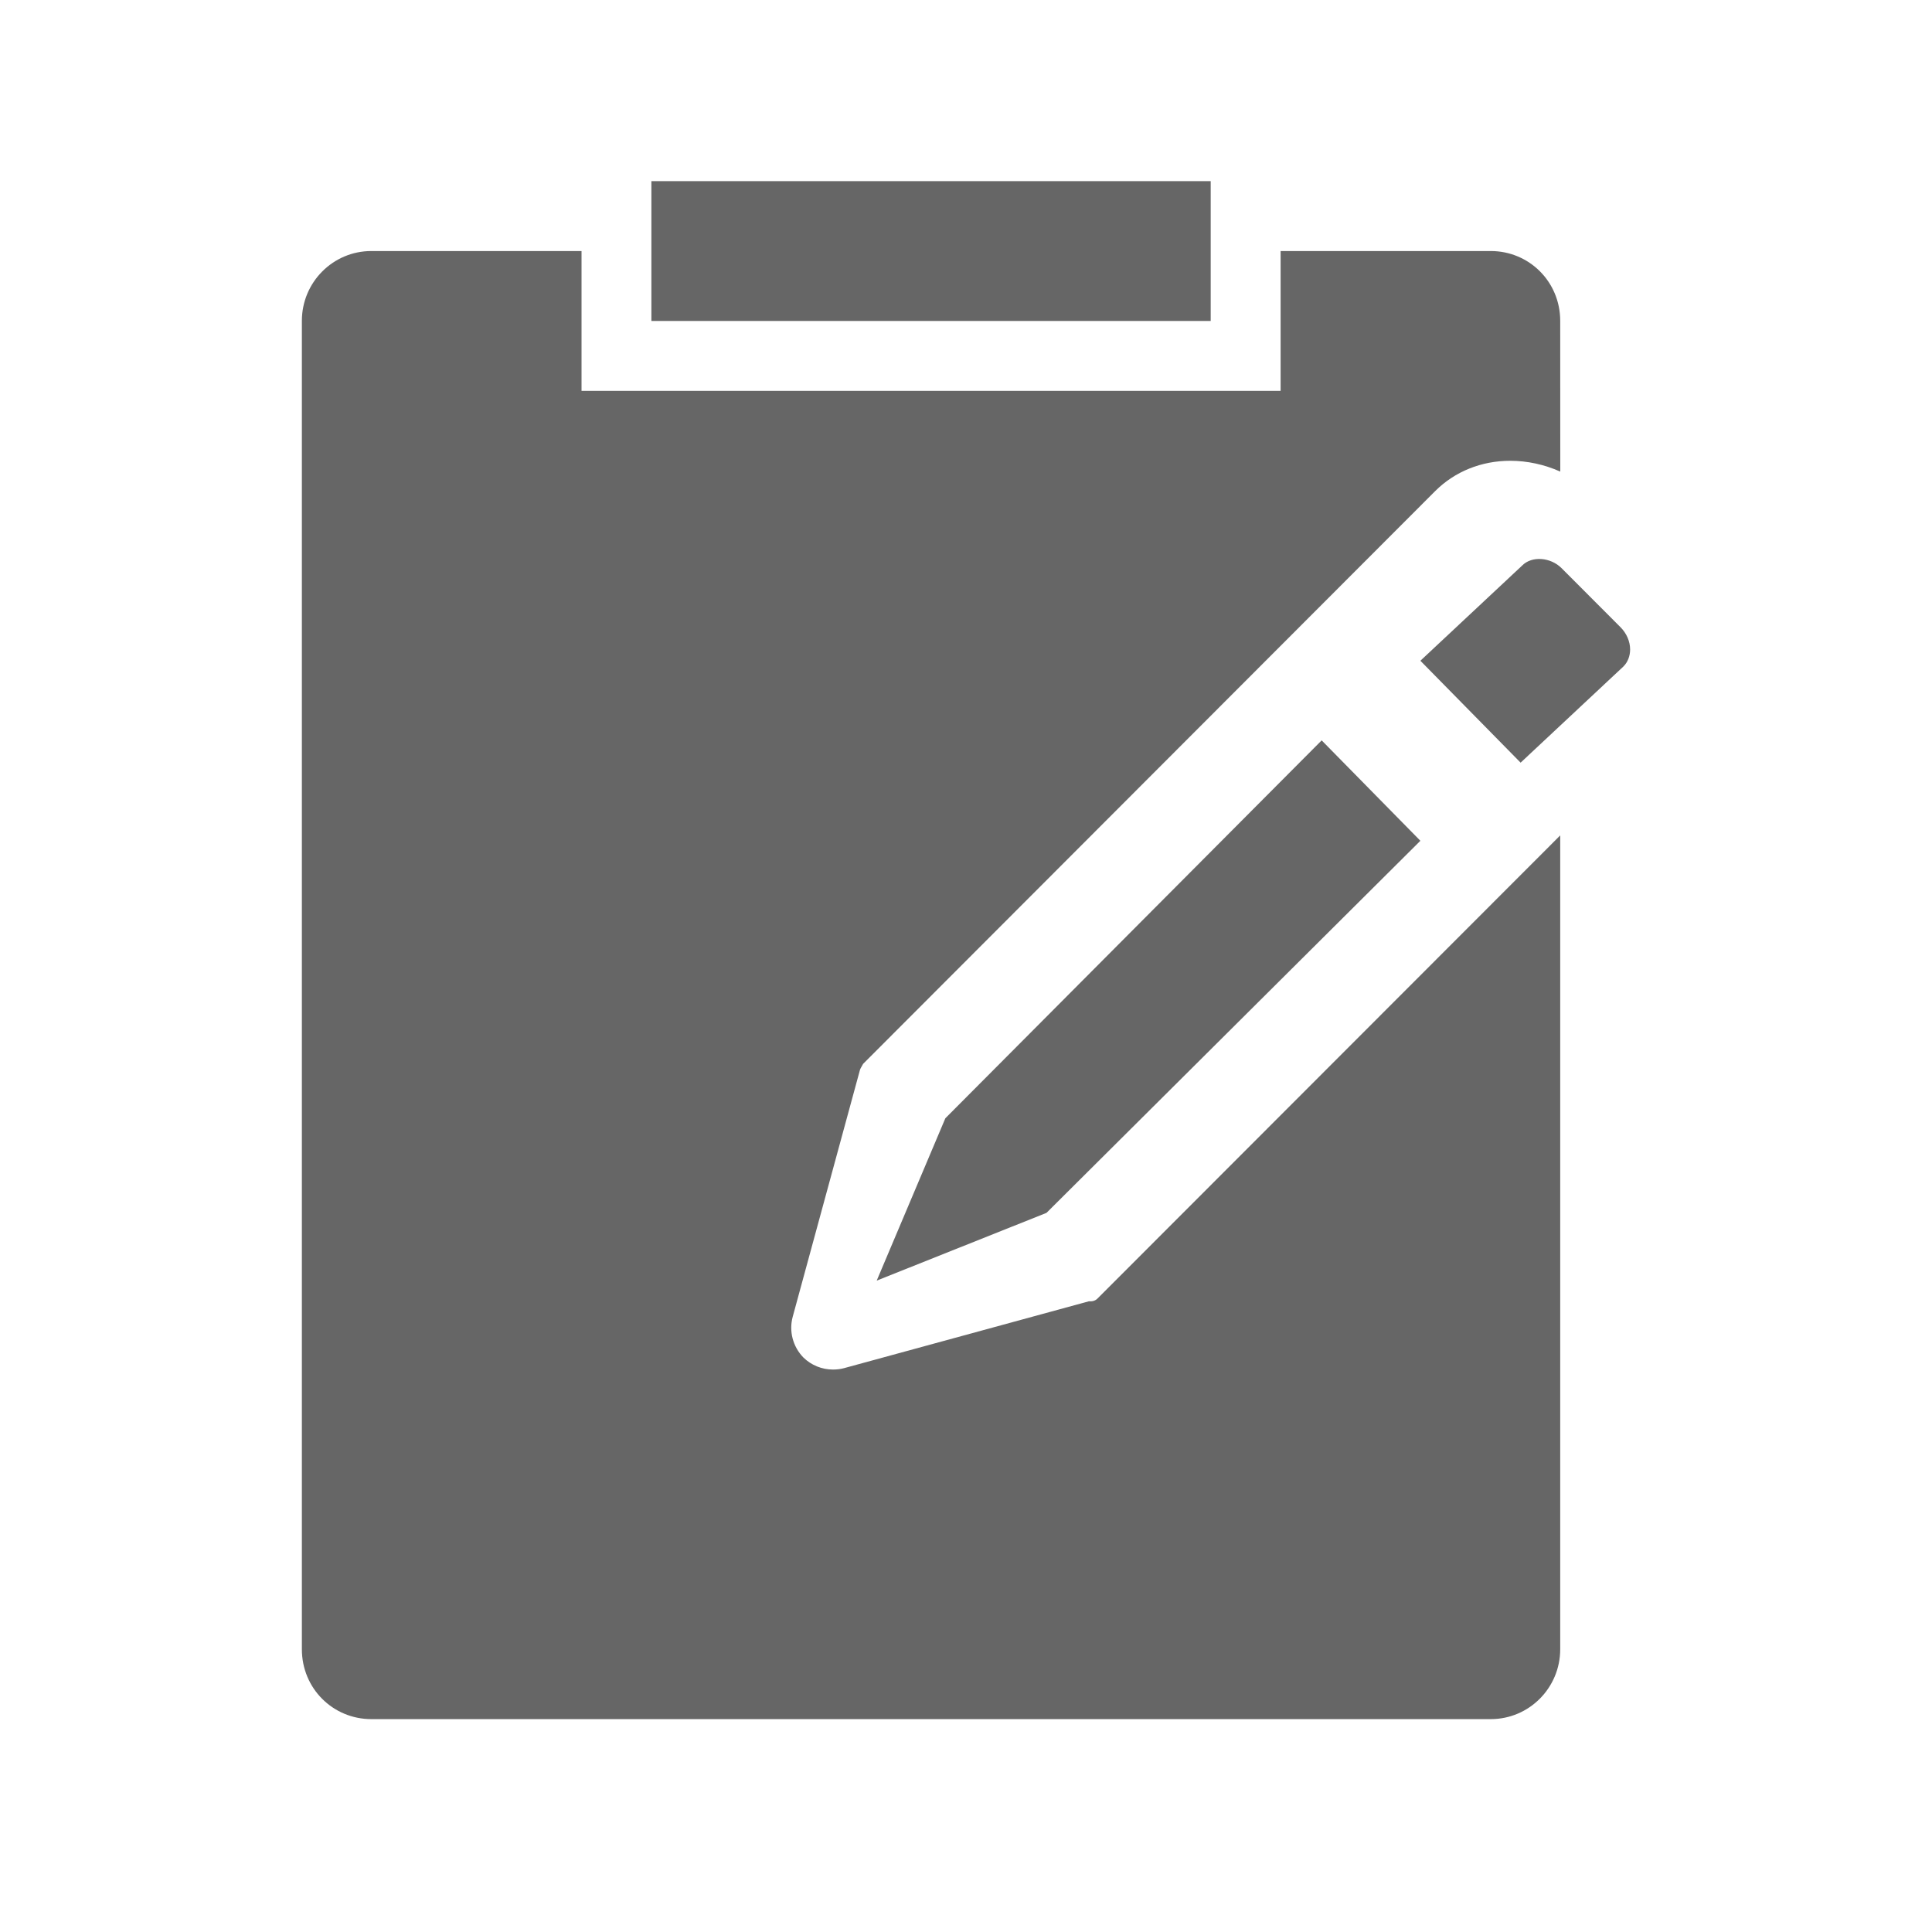 <!--?xml version="1.0" encoding="UTF-8"?-->
<svg width="32px" height="32px" viewBox="0 0 32 32" version="1.1" xmlns="http://www.w3.org/2000/svg" xmlns:xlink="http://www.w3.org/1999/xlink">
    <title>735.零售订单@1x</title>
    <g id="735.零售订单" stroke="none" stroke-width="1" fill="none" fill-rule="evenodd">
        <g id="编组" transform="translate(5, 3)" fill="#000000" fill-rule="nonzero">
            <path d="M4.632,1.158 L4.632,3.474 L16.211,3.474 L16.211,1.158 L19.692,1.158 C20.327,1.158 20.842,1.666 20.842,2.314 L20.843,4.811 C20.58,4.694 20.297,4.632 20.015,4.632 C19.537,4.632 19.098,4.809 18.774,5.131 L9.296,14.621 C9.265,14.677 9.251,14.697 9.244,14.72 L8.13,18.809 C8.065,19.047 8.131,19.304 8.307,19.485 C8.439,19.613 8.613,19.684 8.797,19.684 C8.859,19.684 8.92,19.677 8.98,19.661 L13.037,18.553 C13.098,18.559 13.144,18.542 13.179,18.507 L20.842,10.837 L20.842,24.317 C20.842,24.956 20.327,25.474 19.692,25.474 L1.15,25.474 C0.515,25.474 0,24.966 0,24.317 L0,2.314 C0,1.676 0.515,1.158 1.15,1.158 L4.632,1.158 Z M15.053,-5.92368259e-16 L15.053,2.316 L5.789,2.316 L5.789,-5.92368259e-16 L15.053,-5.92368259e-16 Z M20.186,9.632 L18.526,7.944 L20.214,6.365 C20.373,6.205 20.683,6.228 20.866,6.412 L21.84,7.388 C21.942,7.49 22,7.625 22,7.759 C21.999,7.869 21.96,7.968 21.889,8.039 L20.186,9.632 Z M10.658,15.522 L16.891,9.263 L18.526,10.926 L12.333,17.089 L9.521,18.211 L10.658,15.522 Z" id="形状" fill="#666666"></path>
        </g>
    </g>
</svg>